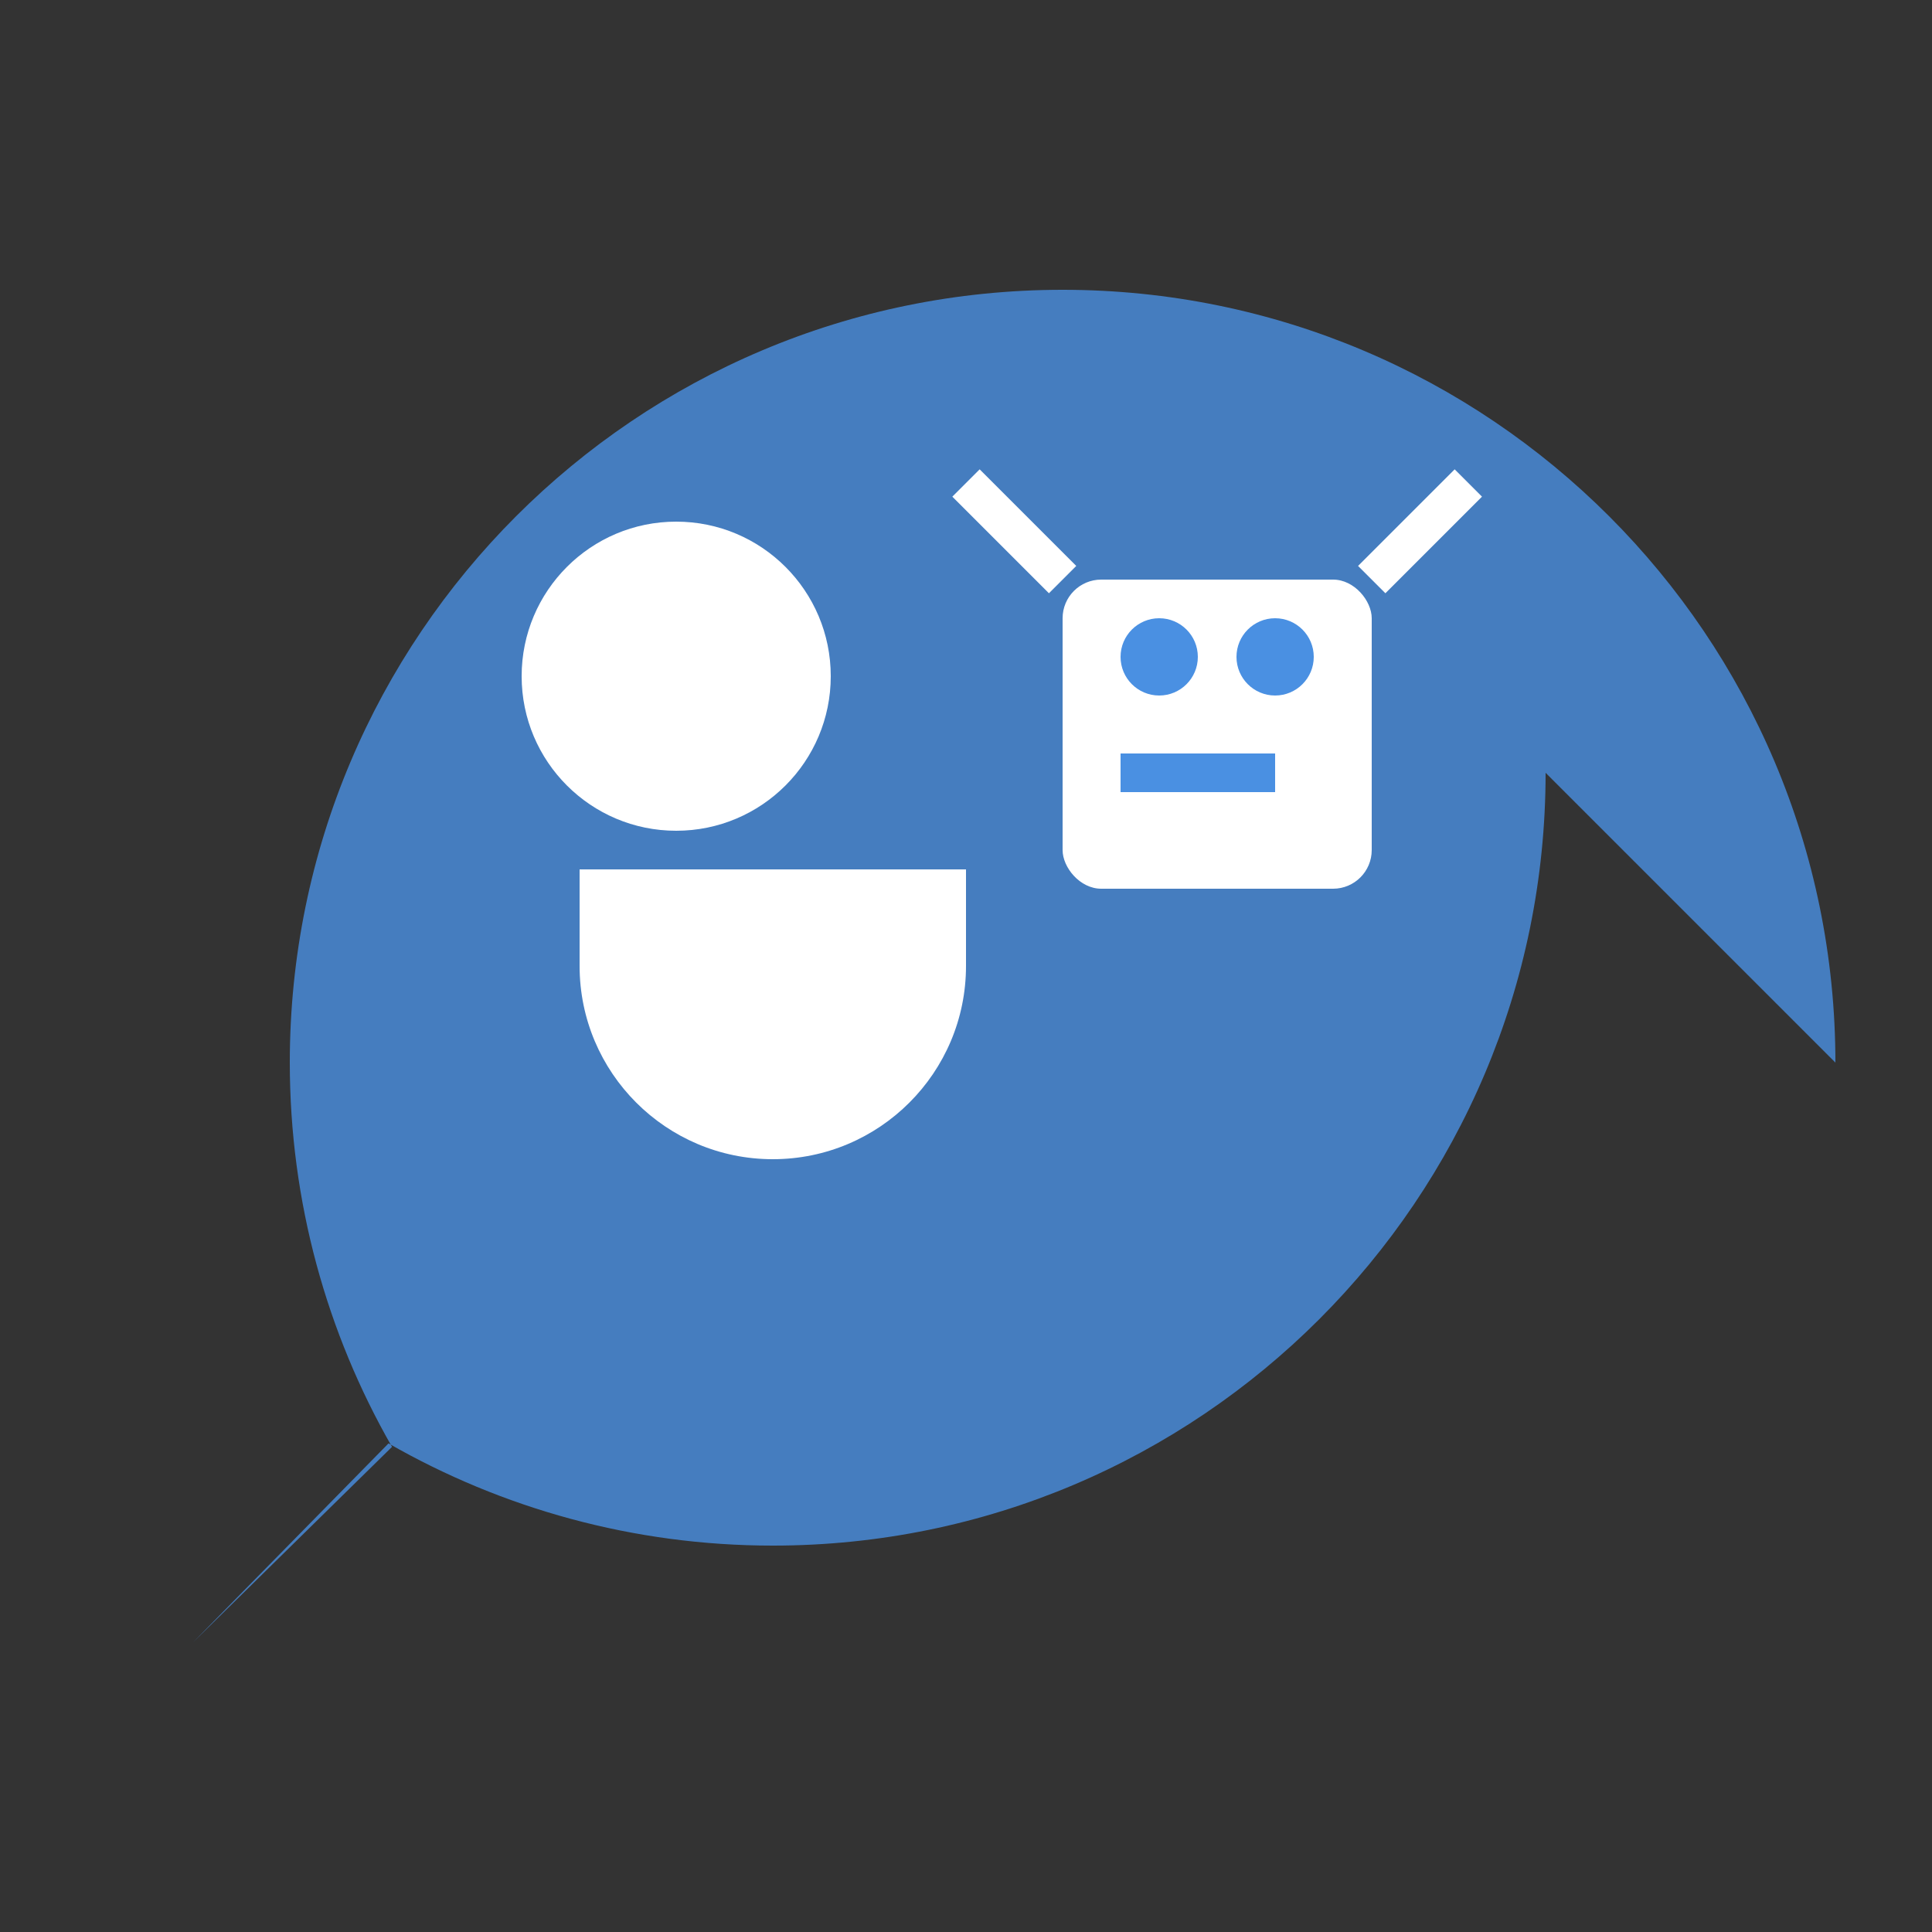 <svg width="100" height="100" xmlns="http://www.w3.org/2000/svg">
  <rect width="100%" height="100%" fill="#333333" stroke="none"/>
  <!-- Chat bubble -->
  <path d="M80 40c0 22.09-17.91 40-40 40-7.21 0-14.01-1.92-19.89-5.29L10 85l10.29-10.11C16.92 69.01 15 62.21 15 55c0-22.09 17.91-40 40-40s40 17.91 40 40z" fill="#4A90E2" fill-opacity="0.8"/>
  
  <!-- Person icon -->
  <circle cx="35" cy="35" r="8" fill="#FFFFFF"/>
  <path d="M30 50c0 5.52 4.48 10 10 10s10-4.48 10-10v-5h-20v5z" fill="#FFFFFF"/>
  
  <!-- Robot icon -->
  <rect x="55" y="30" width="16" height="16" rx="2" fill="#FFFFFF"/>
  <circle cx="60" cy="34" r="2" fill="#4A90E2"/>
  <circle cx="66" cy="34" r="2" fill="#4A90E2"/>
  <path d="M58 40h8" stroke="#4A90E2" stroke-width="2"/>
  <line x1="55" y1="30" x2="50" y2="25" stroke="#FFFFFF" stroke-width="2"/>
  <line x1="71" y1="30" x2="76" y2="25" stroke="#FFFFFF" stroke-width="2"/>
</svg>